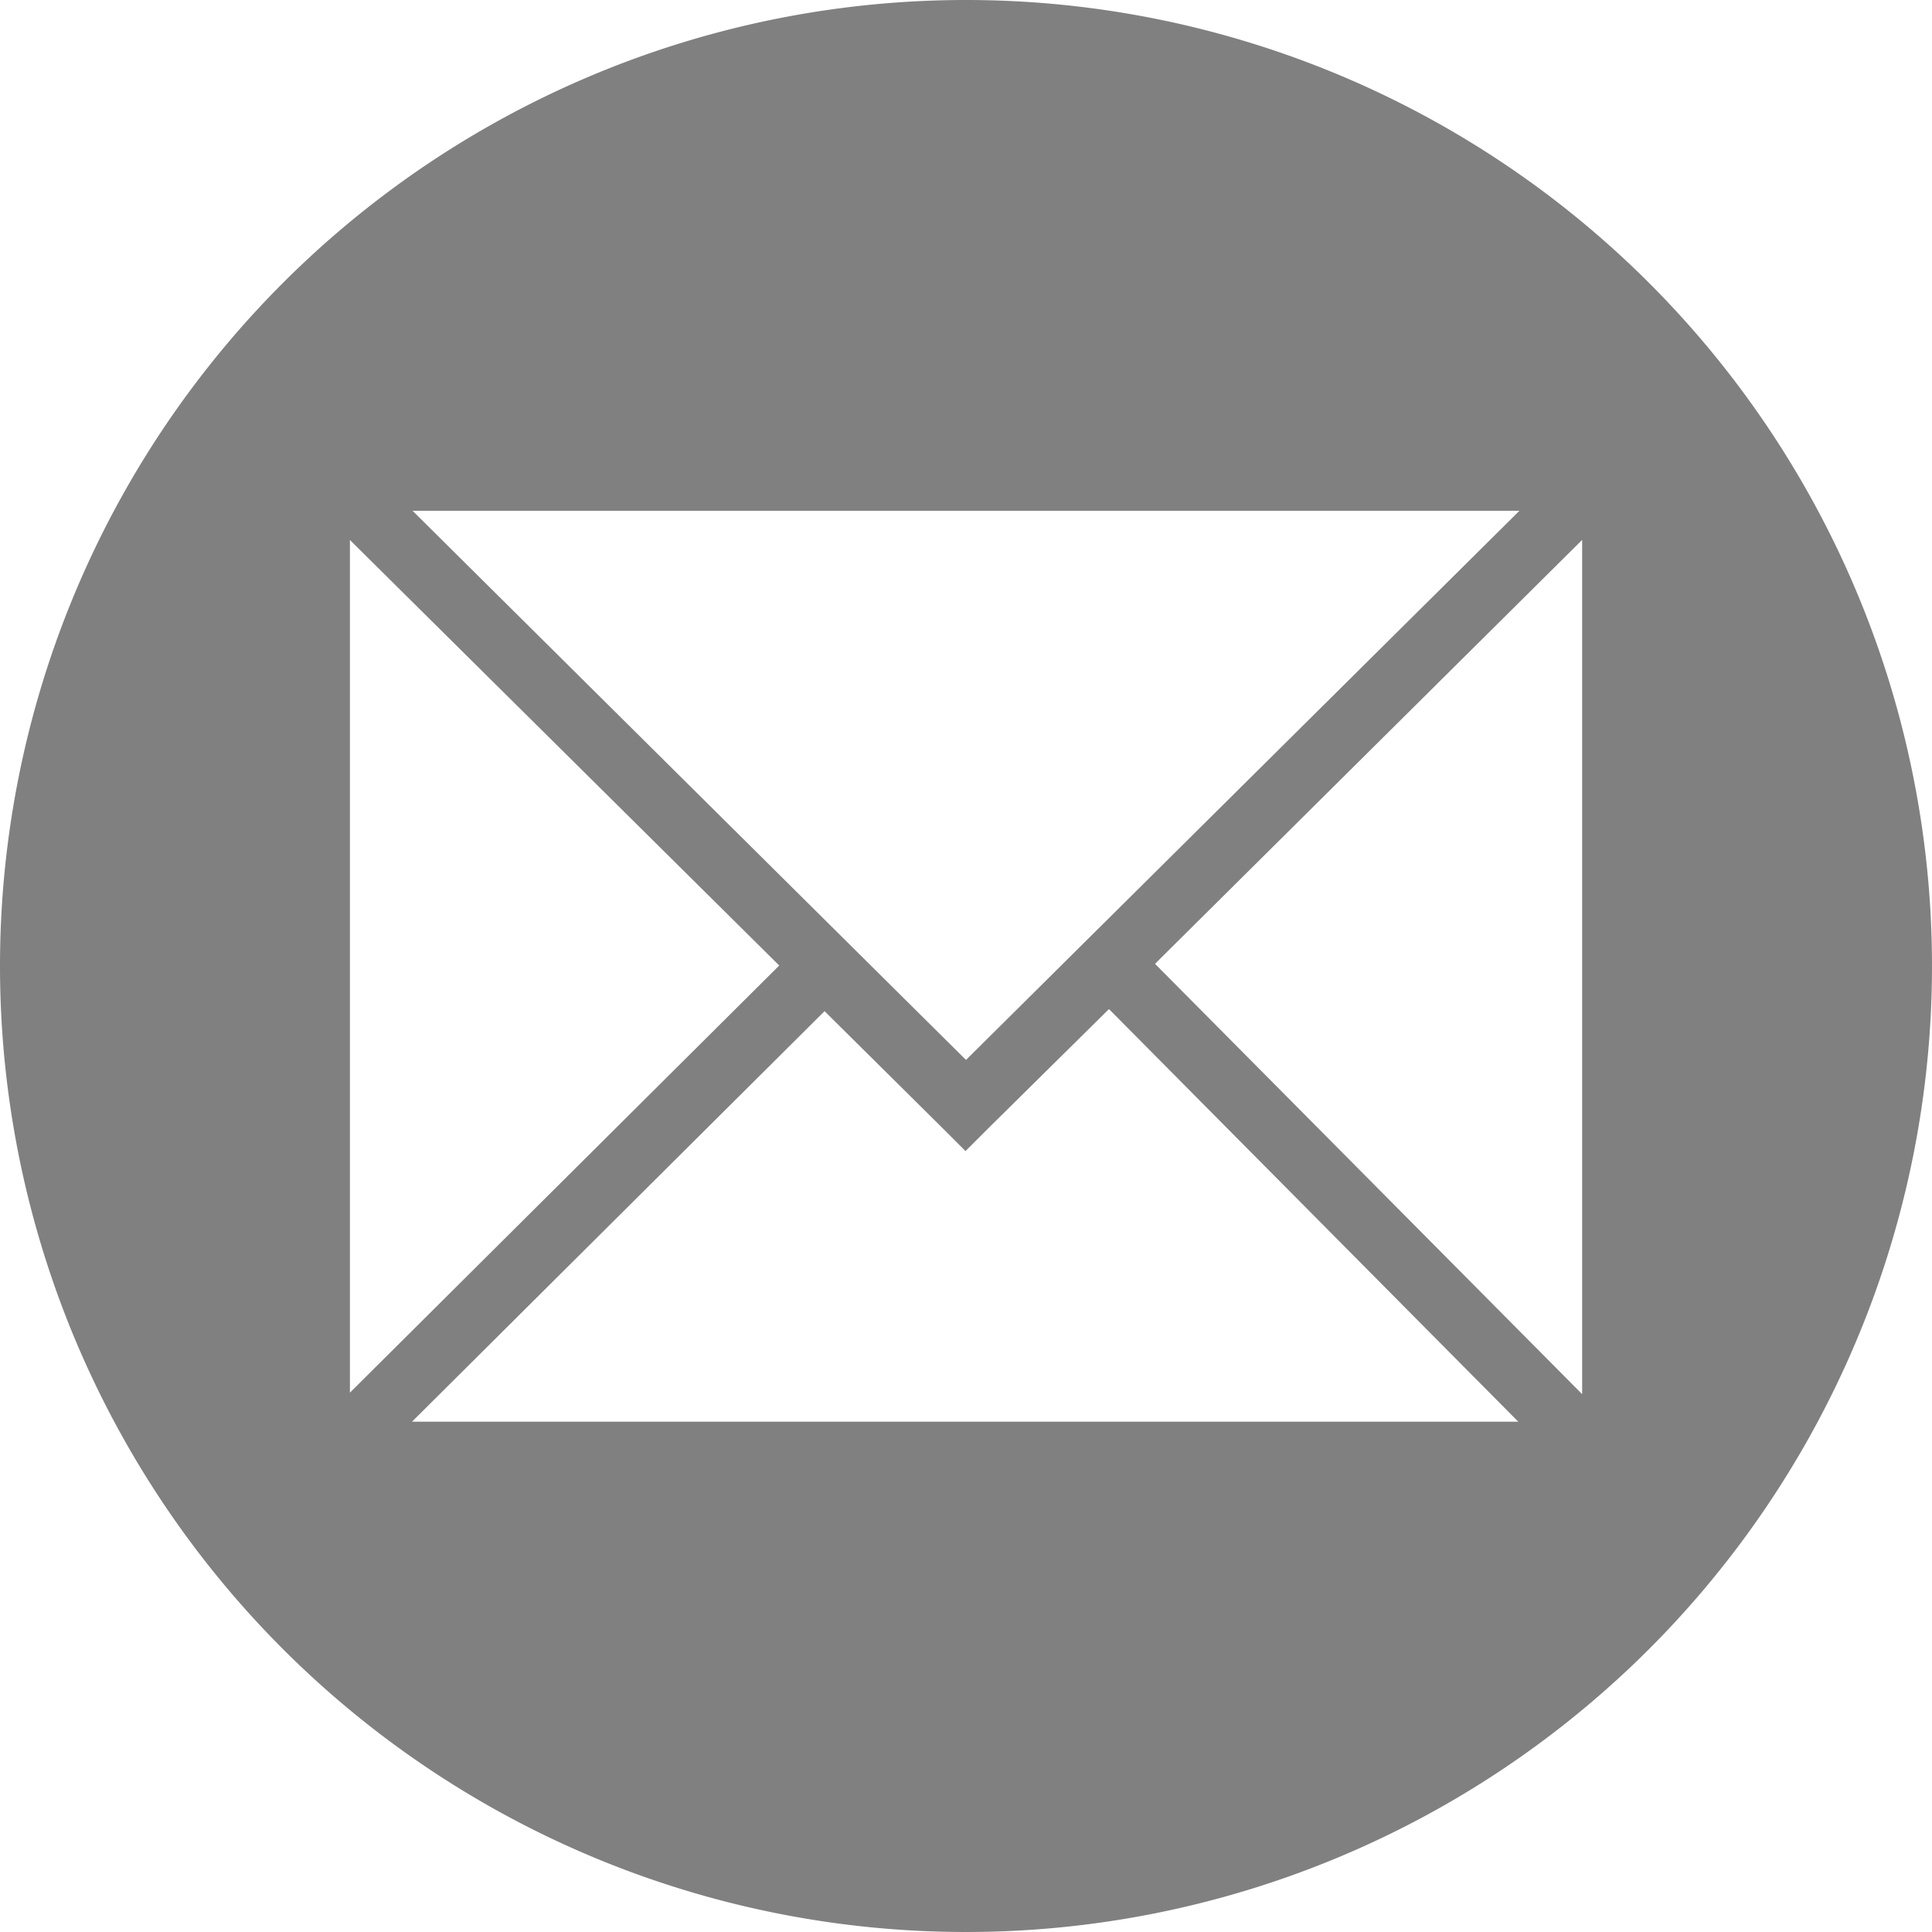 <svg xmlns="http://www.w3.org/2000/svg" width="24" height="24" viewBox="0 0 24 24">
  <path id="Caminho_179" data-name="Caminho 179" d="M12,0A12,12,0,1,1,0,12,12,12,0,0,1,12,0ZM5.125,6.345H18.875L12,13.167,5.125,6.345Zm14.529.362V17.319l-5.306-5.346Zm-.792,10.954H5.118l5.125-5.1,1.469,1.456.282.282.282-.282,1.5-1.482,5.084,5.125ZM4.347,17.3V6.708l5.333,5.286Z" fill="gray" fill-rule="evenodd"/>
</svg>
